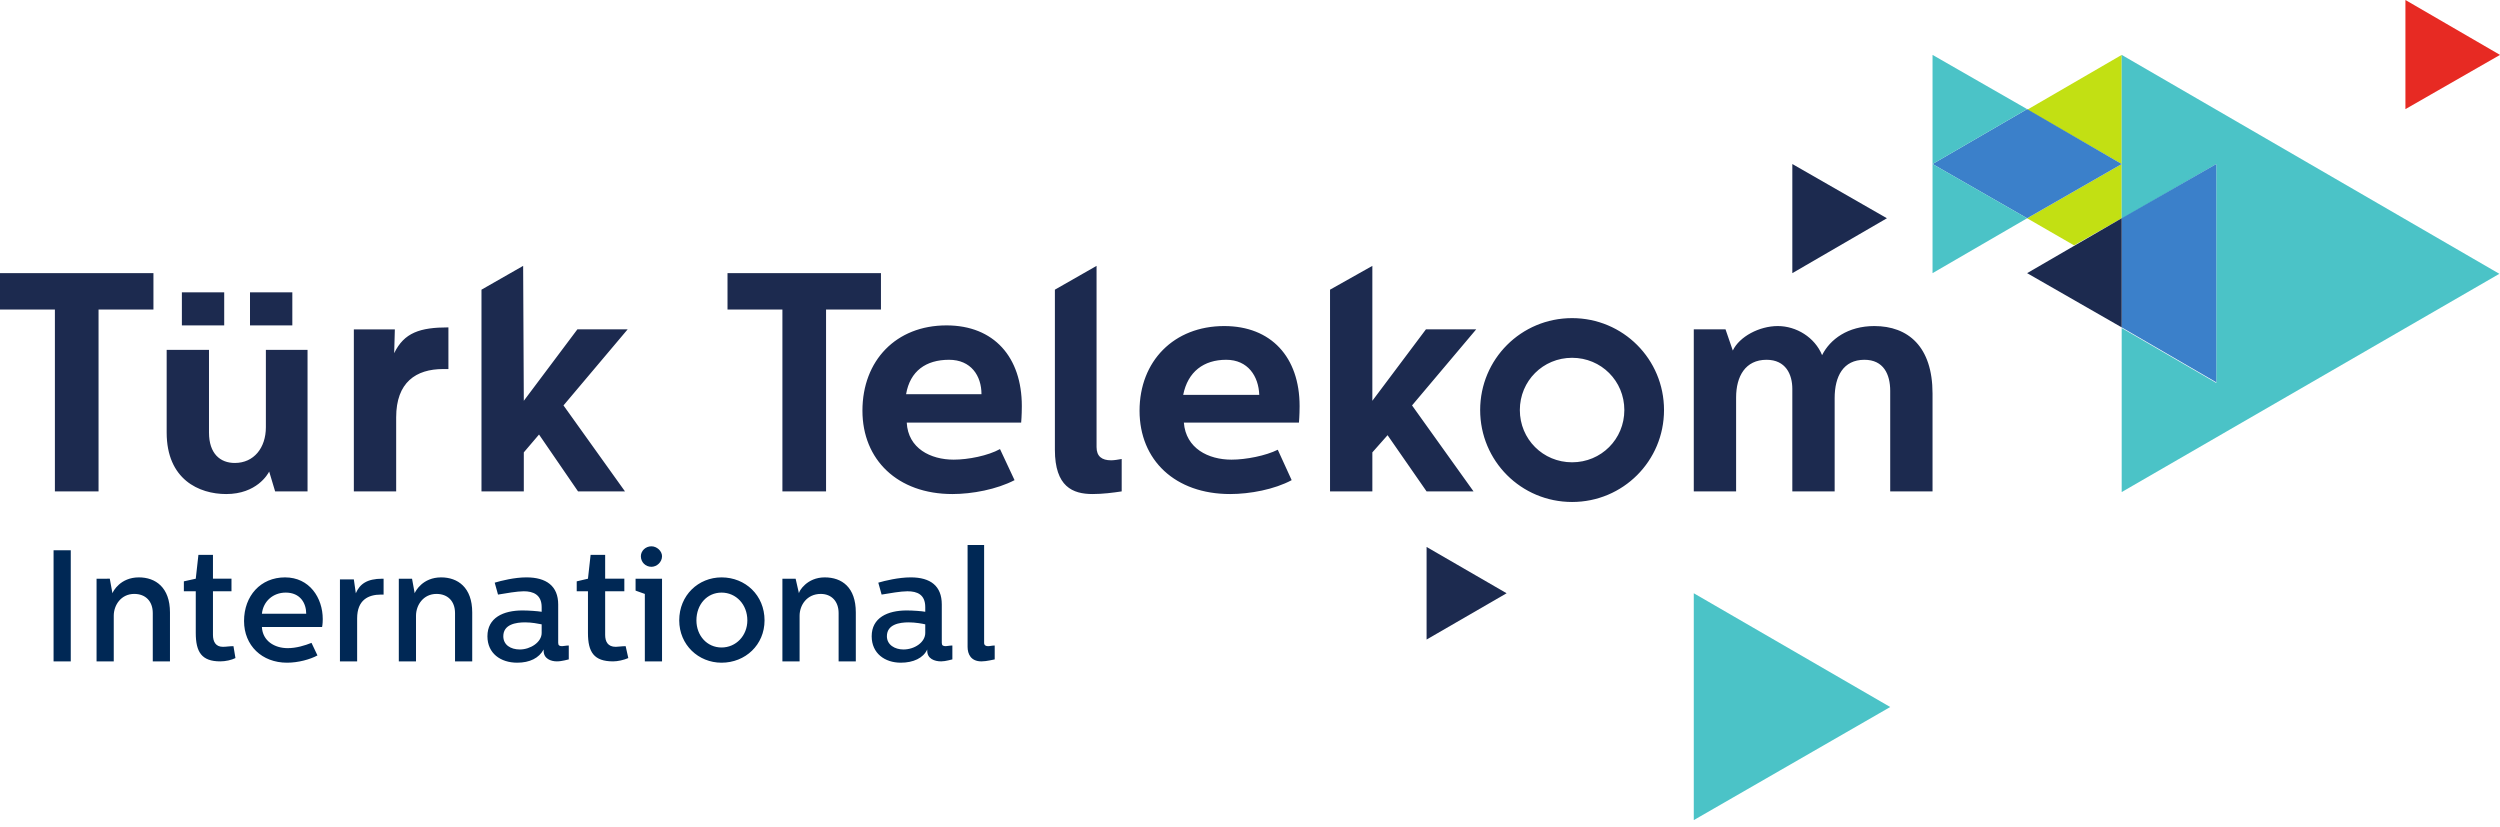 <svg version="1.2" xmlns="http://www.w3.org/2000/svg" viewBox="0 0 378 125" width="378" height="125">
	<title>turk_telekom_2016_logo-svg</title>
	<style>
		.s0 { fill: #c2e013 } 
		.s1 { fill: #3b80ca } 
		.s2 { fill: #e72a23 } 
		.s3 { fill: #4bc3c7 } 
		.s4 { fill: #1c2a4f } 
		.s5 { fill: #002855 } 
	</style>
	<g id="g8">
		<g id="g10">
			<path id="path12" class="s0" d="m320.8 24.8l-14.3 8.2 7.1 4.1 7.2-4.1zm0 0l-14.3-8.2 14.3-8.3z"/>
			<path id="path14" class="s1" d="m320.8 24.8l-14.3 8.2-14.3-8.2 14.3-8.3z"/>
			<path id="path16" class="s2" d="m378 8.3l-14.3-8.3v16.5z"/>
			<path id="path18" class="s3" d="m285.8 106.9l-29.7-17.2v34.3zm6.4-65.6l14.3-8.3-14.3-8.2zm0-33v16.5l14.3-8.3zm28.6 66.1v-24.8l14.3 8.3v-33.1l-14.3 8.3v-8.3-16.5l57.1 33.1z"/>
			<path id="path20" class="s4" d="m215.7 96.7v-14l12.1 7zm55.3-55.4v-16.5l14.3 8.2zm-233.2 2.9h6.4v5h-6.4zm-10.3 0h6.4v5h-6.4zm14.1 30.1l-0.9-3c-0.2 0.4-1.9 3.4-6.5 3.4-4.1 0-9-2.2-9-9.3v-12.5h6.4v12.5c0 3.2 1.7 4.6 3.9 4.6 2.9 0 4.7-2.3 4.7-5.4v-11.7h6.3v21.4zm-18.4-33v5.5h-8.3v27.5h-6.6v-27.5h-8.3v-5.5zm36.5 8.5l-0.1 3.6c1.5-3.1 3.9-3.9 8.2-3.9v6.3h-0.8c-4.1 0-7.1 2-7.1 7.3v11.2h-6.4v-24.5zm73.5-8.5v5.5h-8.3v27.5h-6.6v-27.5h-8.3v-5.5zm104.5 6.8c-7.7 0-13.9 6.2-13.9 13.9 0 7.7 6.2 13.9 13.9 13.9 7.7 0 13.9-6.2 13.9-13.9 0-7.7-6.2-13.9-13.9-13.9zm0 21.8c-4.4 0-7.9-3.5-7.9-7.9 0-4.4 3.5-7.9 7.9-7.9 4.4 0 7.9 3.5 7.9 7.9 0 4.4-3.5 7.9-7.9 7.9zm23.2-20.1l1.1 3.2c1-2.1 4-3.7 6.8-3.7 2.8 0 5.6 1.7 6.7 4.4 1.2-2.4 3.9-4.4 7.9-4.4 5.1 0 8.8 3.1 8.8 10.2v14.8h-6.4v-15.2c0-2.5-1-4.7-3.9-4.7-3.2 0-4.5 2.5-4.5 5.8v14.1h-6.4v-15.5c0-2.2-1-4.4-3.9-4.4-3.2 0-4.6 2.5-4.6 5.7v14.2h-6.4v-24.5zm-53.4-9.6v20.4l8.1-10.8h7.6l-9.7 11.5 9.3 13h-7.1l-5.9-8.5-2.3 2.6v5.9h-6.4v-30.5zm-128.4 0l0.1 20.4 8.1-10.8h7.6l-9.7 11.5 9.3 13h-7.1l-5.9-8.6-2.3 2.7v5.9h-6.4v-30.5zm106 9.1c7.1 0 11.4 4.7 11.4 12.1 0 1.4-0.1 2.5-0.1 2.5h-17.4c0.3 3.9 3.7 5.6 7.2 5.6 2.2 0 5.2-0.6 7-1.5l2.1 4.6c-2.6 1.4-6.3 2.1-9.3 2.1-8.3 0-13.7-5.1-13.7-12.6 0-7.5 5.2-12.8 12.8-12.8zm5.3 10.4c-0.1-2.8-1.7-5.3-5-5.3-3.4 0-5.8 1.8-6.5 5.3zm-24.6-19.5v27.4c0 1.4 0.8 2 2.2 2 0.4 0 1.1-0.1 1.6-0.2v4.9c-1.3 0.2-2.9 0.4-4.4 0.4-3 0-5.7-1.1-5.7-6.7v-24.2zm-22.7 9c7.2 0 11.4 4.8 11.4 12.2 0 1.4-0.1 2.5-0.1 2.5h-17.3c0.2 3.9 3.6 5.6 7.1 5.6 2.2 0 5.2-0.6 7-1.6l2.2 4.7c-2.7 1.4-6.4 2.1-9.4 2.1-8.3 0-13.6-5.2-13.6-12.6 0-7.6 5.1-12.9 12.7-12.9zm5.3 10.4c0-2.8-1.6-5.2-4.9-5.2-3.5 0-5.9 1.7-6.5 5.2z"/>
			<path id="path22" class="s1" d="m335.1 24.8l-14.3 8.2v16.5l14.3 8.3z"/>
			<path id="path24" class="s4" d="m306.5 41.3l14.3 8.2v-16.5z"/>
		</g>
		<path id="International" class="s5" aria-label="International"  d="m8.1 83.2v16.8h2.6v-16.8zm6.5 4.3v12.5h2.6v-6.9c0-1.6 1.1-3.3 3.1-3.3 1.7 0 2.8 1.1 2.8 2.9v7.3h2.6v-7.4c0-3.8-2.2-5.3-4.7-5.3-2.8 0-3.9 2.1-4 2.4l-0.4-2.2zm15.4-3.6l-0.4 3.6-1.8 0.4v1.5h1.8v6.3c0 2.9 0.9 4.3 3.7 4.3 0.8 0 1.7-0.2 2.3-0.5l-0.3-1.8c-0.6 0-1.1 0.1-1.6 0.1-1.1 0-1.5-0.8-1.5-1.8v-6.6h2.8v-1.9h-2.8v-3.6zm6.9 10c0 3.7 2.7 6.3 6.5 6.3 1.7 0 3.5-0.5 4.6-1.1l-0.9-1.9c-1 0.4-2.3 0.8-3.6 0.8-2 0-3.8-1.1-3.9-3.2h9.1c0 0 0.1-0.4 0.1-1.2 0-3.2-2-6.3-5.7-6.3-3.7 0-6.2 2.8-6.2 6.6zm2.7-1.1c0.2-1.9 1.7-3.2 3.6-3.2 2.2 0 3.1 1.6 3.1 3.2zm11.8-5.2v12.4h2.6v-6.5c0-2.8 1.7-3.6 3.6-3.6 0.2 0 0.3 0 0.4 0v-2.4c-0.1 0-0.2 0-0.2 0-2.3 0-3.4 0.8-4 2.2l-0.3-2.1zm8.9-0.1v12.5h2.6v-6.9c0-1.6 1.1-3.3 3.1-3.3 1.7 0 2.8 1.1 2.8 2.9v7.3h2.6v-7.4c0-3.8-2.2-5.3-4.7-5.3-2.8 0-3.9 2.1-4 2.4l-0.4-2.2zm14.5 0.6l0.5 1.8c1.2-0.2 2.9-0.5 3.9-0.5 1.4 0 2.7 0.5 2.7 2.4v0.7c-0.6-0.1-2-0.2-2.9-0.2-2.9 0-5.3 1.1-5.3 3.9 0 2.6 2 4 4.5 4 1.9 0 3.3-0.7 4-2v0.2c0 1.2 1.1 1.6 2 1.6 0.8 0 1.7-0.3 1.8-0.3v-2.1c-0.4 0-0.8 0.1-1 0.1-0.4 0-0.6-0.1-0.6-0.5v-5.8c0-2.8-1.8-4.1-4.8-4.1-1.8 0-3.8 0.5-4.8 0.8zm7.1 6.3v1.3c0 1.4-1.7 2.5-3.3 2.5-1.4 0-2.5-0.7-2.5-2 0-1.8 1.9-2.1 3.3-2.1 1 0 2 0.2 2.5 0.3zm7.4-10.5l-0.4 3.6-1.7 0.4v1.5h1.7v6.3c0 2.9 0.9 4.3 3.8 4.3 0.7 0 1.6-0.2 2.3-0.5l-0.4-1.8c-0.6 0-1.1 0.1-1.5 0.1-1.2 0-1.6-0.8-1.6-1.8v-6.6h2.9v-1.9h-2.9v-3.6zm6.8 3.6v1.8l1.4 0.5v10.2h2.6v-12.5zm2.4-4.9c-0.9 0-1.6 0.7-1.6 1.5 0 0.9 0.7 1.6 1.6 1.6 0.8 0 1.6-0.7 1.6-1.6 0-0.8-0.8-1.5-1.6-1.5zm4.2 11.2c0 3.7 2.9 6.4 6.4 6.4 3.6 0 6.5-2.7 6.5-6.4 0-3.8-2.9-6.5-6.5-6.5-3.5 0-6.4 2.7-6.4 6.5zm6.4-4.2c2.2 0 3.9 1.8 3.9 4.2 0 2.3-1.7 4.1-3.9 4.1-2.2 0-3.8-1.8-3.8-4.1 0-2.4 1.6-4.2 3.8-4.2zm9.2-2.1v12.5h2.6v-6.9c0-1.6 1.1-3.3 3.2-3.3 1.6 0 2.7 1.1 2.7 2.9v7.3h2.6v-7.4c0-3.8-2.1-5.3-4.7-5.3-2.7 0-3.9 2.1-3.9 2.4l-0.5-2.2zm14.5 0.6l0.5 1.8c1.2-0.2 2.9-0.5 3.9-0.5 1.5 0 2.7 0.5 2.7 2.4v0.7c-0.5-0.1-1.9-0.2-2.8-0.2-2.9 0-5.3 1.1-5.3 3.9 0 2.6 2 4 4.4 4 1.9 0 3.4-0.7 4-2v0.2c0 1.2 1.1 1.6 2.1 1.6 0.7 0 1.6-0.3 1.7-0.3v-2.1c-0.4 0-0.8 0.1-1 0.1-0.4 0-0.6-0.1-0.6-0.5v-5.8c0-2.8-1.7-4.1-4.7-4.1-1.8 0-3.9 0.5-4.9 0.8zm7.1 6.3v1.3c0 1.4-1.6 2.5-3.3 2.5-1.3 0-2.5-0.7-2.5-2 0-1.8 1.9-2.1 3.3-2.1 1 0 2.1 0.2 2.5 0.3zm6.4-12v15.4c0 1.1 0.5 2.2 2.1 2.2 0.8 0 1.9-0.3 2-0.3v-2.1c-0.4 0-0.7 0.1-1 0.1-0.3 0-0.6-0.1-0.6-0.5v-14.8z"/>
	</g>
</svg>
